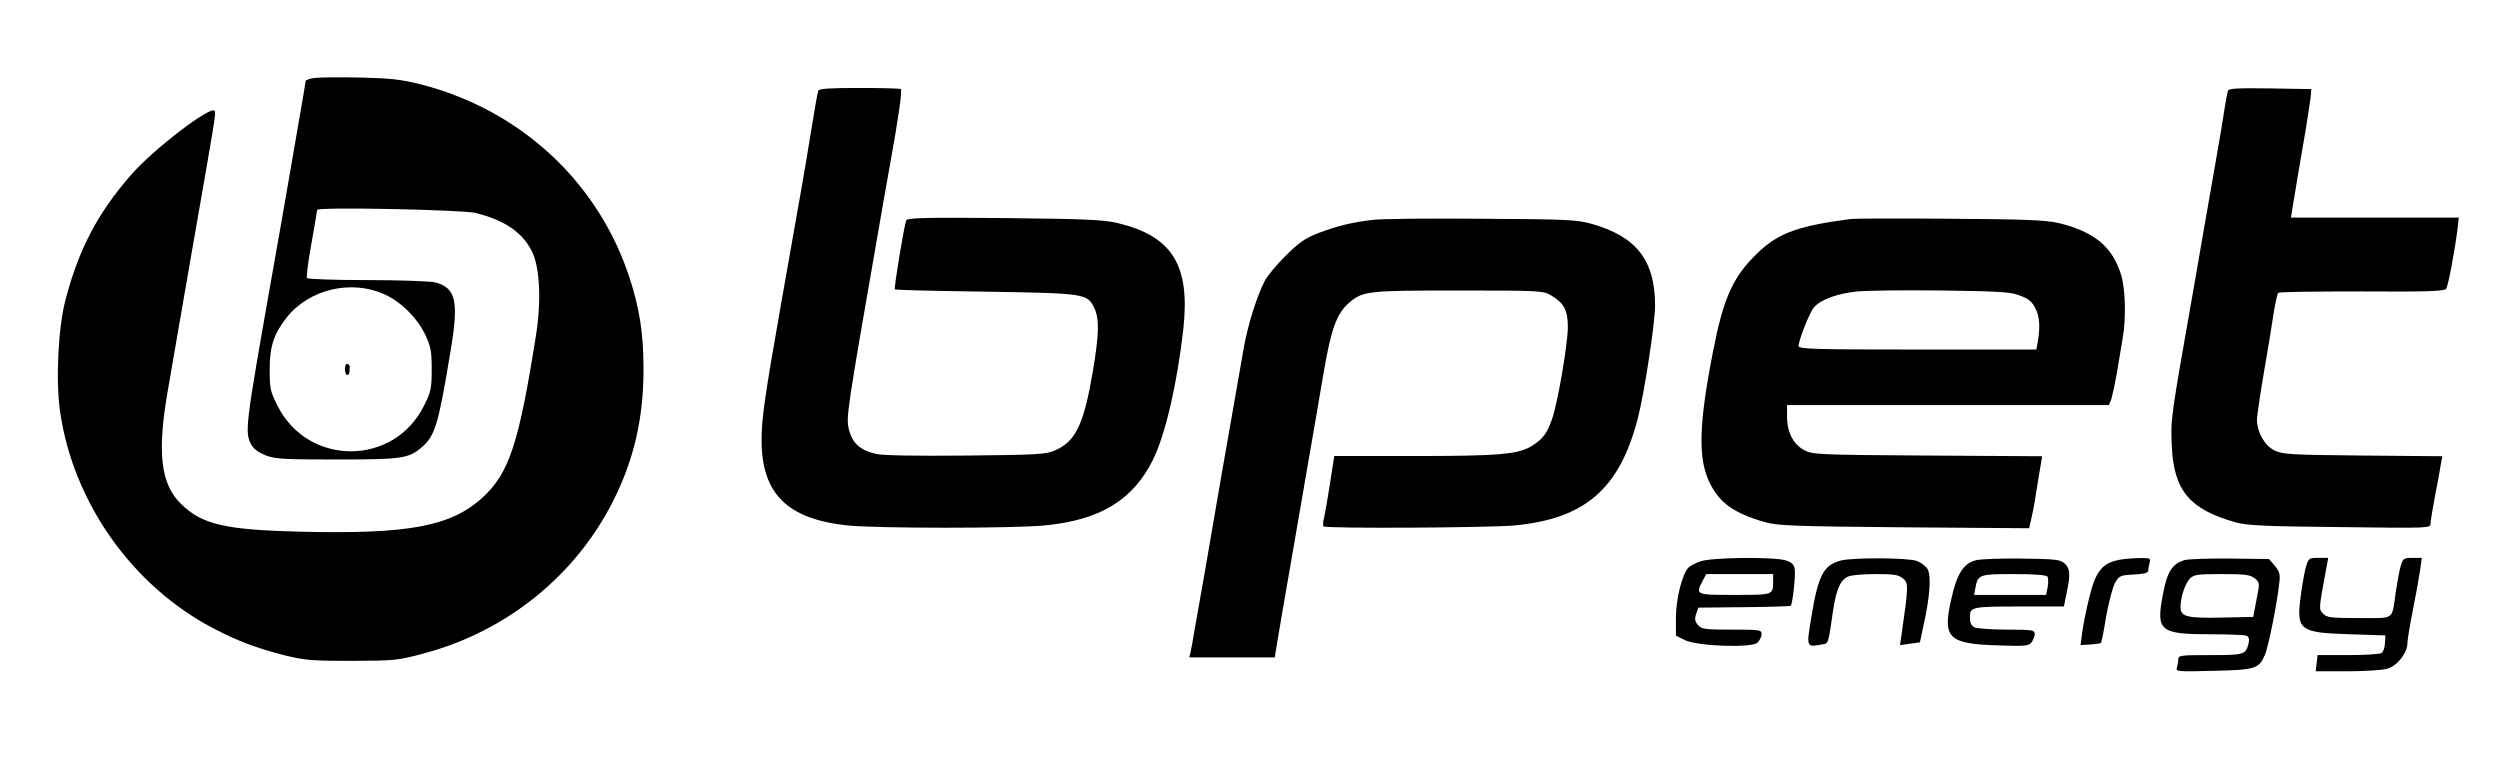 <?xml version="1.0" standalone="no"?>
<!DOCTYPE svg PUBLIC "-//W3C//DTD SVG 20010904//EN"
 "http://www.w3.org/TR/2001/REC-SVG-20010904/DTD/svg10.dtd">
<svg version="1.0" xmlns="http://www.w3.org/2000/svg"
 width="1080pt" height="327pt" viewBox="0 0 1080 327"
 preserveAspectRatio="xMidYMid meet">

<g transform="translate(0,327) scale(0.1,-0.1)"
fill="#000000" stroke="none">
<path d="M1358 2933 c-21 -2 -38 -9 -38 -14 0 -6 -18 -112 -40 -237 -22 -125
-49 -281 -60 -347 -12 -66 -32 -181 -45 -255 -116 -656 -118 -676 -90 -730 10
-19 31 -34 62 -47 42 -16 79 -18 308 -18 279 0 309 4 366 52 58 50 72 94 124
408 38 223 26 280 -64 305 -20 5 -152 10 -293 10 -141 0 -259 4 -262 9 -3 5 5
71 19 147 14 77 25 143 25 147 0 14 627 1 685 -13 124 -31 201 -83 242 -164
35 -67 42 -214 19 -361 -74 -470 -116 -599 -232 -705 -136 -124 -319 -158
-784 -147 -329 8 -427 31 -518 120 -88 86 -104 222 -57 490 13 78 61 351 105
607 97 555 103 587 98 600 -10 31 -268 -166 -365 -279 -143 -165 -223 -319
-280 -536 -32 -121 -43 -353 -23 -486 57 -390 311 -749 659 -932 107 -56 189
-87 311 -118 84 -21 118 -24 290 -24 188 1 199 2 314 33 356 96 652 335 815
658 90 179 131 357 131 569 0 152 -17 263 -60 394 -135 414 -470 725 -900 836
-88 22 -130 27 -265 30 -88 2 -177 1 -197 -2z m304 -935 c72 -33 142 -103 176
-176 23 -49 27 -70 27 -147 0 -82 -3 -97 -33 -157 -129 -262 -499 -264 -632
-3 -32 63 -35 75 -35 159 0 100 18 154 74 225 97 122 279 165 423 99z"/>
<path d="M1490 1676 c0 -14 5 -26 10 -26 6 0 10 7 10 15 0 8 0 18 1 22 0 4 -4
9 -10 11 -6 2 -11 -8 -11 -22z"/>
<path d="M3535 2878 c-4 -13 -12 -56 -40 -228 -13 -84 -34 -203 -122 -700 -69
-392 -83 -488 -83 -581 0 -232 111 -342 373 -369 128 -13 710 -13 849 0 240
23 382 109 469 284 54 111 104 326 131 565 30 275 -47 400 -282 457 -65 15
-133 18 -492 22 -343 3 -419 1 -423 -10 -10 -27 -54 -293 -49 -298 3 -3 180
-7 392 -10 430 -7 439 -8 469 -70 23 -46 21 -115 -6 -275 -39 -229 -74 -302
-164 -341 -38 -17 -78 -19 -382 -22 -223 -2 -357 0 -390 7 -67 15 -102 45
-117 103 -14 53 -11 72 127 863 14 83 37 213 51 290 35 194 52 314 46 320 -3
3 -83 5 -179 5 -130 0 -175 -3 -178 -12z"/>
<path d="M9625 2878 c-3 -7 -9 -42 -15 -78 -5 -36 -21 -130 -35 -210 -14 -80
-39 -221 -55 -315 -16 -93 -36 -210 -45 -260 -98 -555 -98 -555 -93 -669 8
-194 76 -276 274 -332 49 -14 124 -18 452 -21 387 -5 392 -5 392 15 0 11 9 64
19 118 11 55 22 116 25 136 l7 37 -343 3 c-315 3 -346 5 -382 22 -43 21 -75
78 -76 132 0 16 14 111 31 210 17 98 36 214 42 256 7 42 15 79 19 83 4 4 166
6 361 6 280 -2 356 1 364 11 9 11 38 164 51 271 l4 37 -362 0 -363 0 6 38 c12
73 36 219 56 332 10 63 21 131 23 150 l3 35 -178 3 c-137 2 -179 0 -182 -10z"/>
<path d="M5930 2320 c-89 -10 -153 -26 -235 -57 -57 -22 -84 -41 -141 -98 -39
-38 -80 -88 -91 -110 -33 -64 -72 -188 -89 -283 -8 -48 -29 -163 -45 -257 -16
-93 -39 -222 -50 -285 -11 -63 -31 -178 -44 -255 -13 -77 -33 -194 -45 -260
-12 -66 -26 -145 -31 -175 -5 -30 -11 -67 -15 -83 l-6 -27 185 0 184 0 6 38
c6 36 30 180 82 477 14 83 37 213 50 290 13 77 31 178 39 225 8 47 24 139 35
205 32 187 57 253 110 298 60 50 79 52 471 52 347 0 367 -1 399 -20 59 -35 75
-66 74 -143 -2 -80 -45 -328 -68 -392 -22 -63 -40 -86 -85 -115 -60 -38 -140
-45 -516 -45 l-340 0 -18 -117 c-10 -65 -22 -132 -26 -150 -5 -17 -5 -34 -2
-37 10 -10 712 -6 824 4 306 29 454 158 533 461 28 106 75 414 75 488 0 196
-80 299 -274 354 -65 18 -107 20 -476 22 -223 2 -434 0 -470 -5z"/>
<path d="M7995 2324 c-243 -32 -325 -64 -426 -171 -87 -90 -127 -186 -168
-398 -62 -314 -66 -464 -17 -567 43 -90 105 -135 242 -174 51 -15 129 -18 600
-22 l540 -4 12 54 c7 29 16 82 21 118 6 36 13 82 17 102 l6 37 -493 3 c-461 3
-497 4 -532 22 -49 24 -77 78 -77 146 l0 50 695 0 695 0 10 23 c4 12 16 65 25
117 9 52 20 119 25 149 15 82 12 211 -6 271 -37 123 -115 189 -273 227 -53 12
-143 16 -466 18 -220 2 -413 1 -430 -1z m723 -328 c49 -17 62 -29 80 -69 13
-31 15 -72 6 -129 l-7 -38 -513 0 c-443 0 -514 2 -514 15 0 26 48 146 66 167
31 35 104 61 189 69 44 4 208 6 365 4 227 -3 294 -6 328 -19z"/>
<path d="M7346 845 c-21 -7 -45 -20 -52 -27 -27 -28 -54 -136 -54 -216 l0 -78
38 -19 c55 -27 291 -35 315 -11 9 10 17 26 17 37 0 18 -8 19 -128 19 -115 0
-131 2 -146 19 -14 16 -16 26 -9 48 l10 28 198 2 c108 1 199 4 201 6 8 8 22
135 17 160 -4 20 -14 29 -42 37 -55 15 -318 12 -365 -5z m314 -84 c0 -62 2
-61 -166 -61 -169 0 -170 0 -139 60 l16 30 144 0 145 0 0 -29z"/>
<path d="M7950 848 c-73 -20 -96 -66 -125 -244 -22 -132 -22 -130 46 -118 29
5 26 -3 49 154 14 88 32 127 66 140 14 6 67 10 119 10 75 0 97 -3 116 -19 24
-19 24 -33 -7 -247 l-6 -41 43 6 43 6 17 79 c26 118 32 206 17 236 -8 14 -29
30 -48 37 -42 14 -280 15 -330 1z"/>
<path d="M8533 849 c-52 -15 -79 -58 -103 -165 -39 -170 -15 -195 198 -202
123 -4 137 -3 149 14 7 10 13 26 13 36 0 16 -11 18 -121 18 -66 0 -129 5 -140
10 -13 7 -19 21 -19 44 0 44 6 46 225 46 l181 0 12 58 c17 82 15 106 -9 128
-19 17 -39 19 -188 21 -91 1 -180 -2 -198 -8z m312 -70 c4 -6 4 -26 1 -45 l-7
-34 -156 0 -155 0 6 32 c11 56 16 58 167 58 87 0 140 -4 144 -11z"/>
<path d="M9139 848 c-61 -16 -89 -55 -114 -162 -13 -52 -26 -119 -30 -149 l-7
-54 42 3 c23 1 44 4 46 7 3 2 13 54 23 116 11 61 28 125 38 143 18 31 23 33
81 36 40 2 62 7 62 15 0 7 3 22 6 35 6 21 4 22 -52 21 -33 -1 -75 -5 -95 -11z"/>
<path d="M9436 850 c-52 -16 -74 -50 -92 -147 -31 -159 -14 -173 205 -173 77
0 146 -3 155 -6 11 -4 14 -14 10 -33 -12 -49 -18 -51 -165 -51 -130 0 -139 -1
-139 -19 0 -11 -3 -27 -6 -36 -6 -16 6 -17 157 -13 182 4 197 9 223 68 15 33
54 226 63 316 4 33 0 46 -20 70 l-25 29 -169 2 c-92 1 -181 -2 -197 -7z m304
-78 c22 -18 23 -19 8 -93 l-14 -74 -137 -3 c-152 -3 -177 4 -177 46 0 43 20
102 41 123 17 17 34 19 138 19 100 0 122 -3 141 -18z"/>
<path d="M9962 823 c-6 -21 -16 -76 -22 -122 -21 -154 -9 -164 210 -171 l155
-5 -2 -34 c-1 -18 -7 -38 -15 -42 -7 -5 -72 -9 -144 -9 l-132 0 -4 -35 -4 -35
136 0 c74 0 152 5 172 11 43 11 88 68 88 110 0 14 11 80 24 145 13 66 27 143
31 172 l7 52 -40 0 c-37 0 -41 -3 -50 -32 -6 -18 -15 -69 -22 -113 -18 -127
-1 -115 -159 -115 -124 0 -140 2 -156 20 -18 20 -19 12 15 198 l8 42 -43 0
c-40 0 -42 -2 -53 -37z"/>
</g>
</svg>
